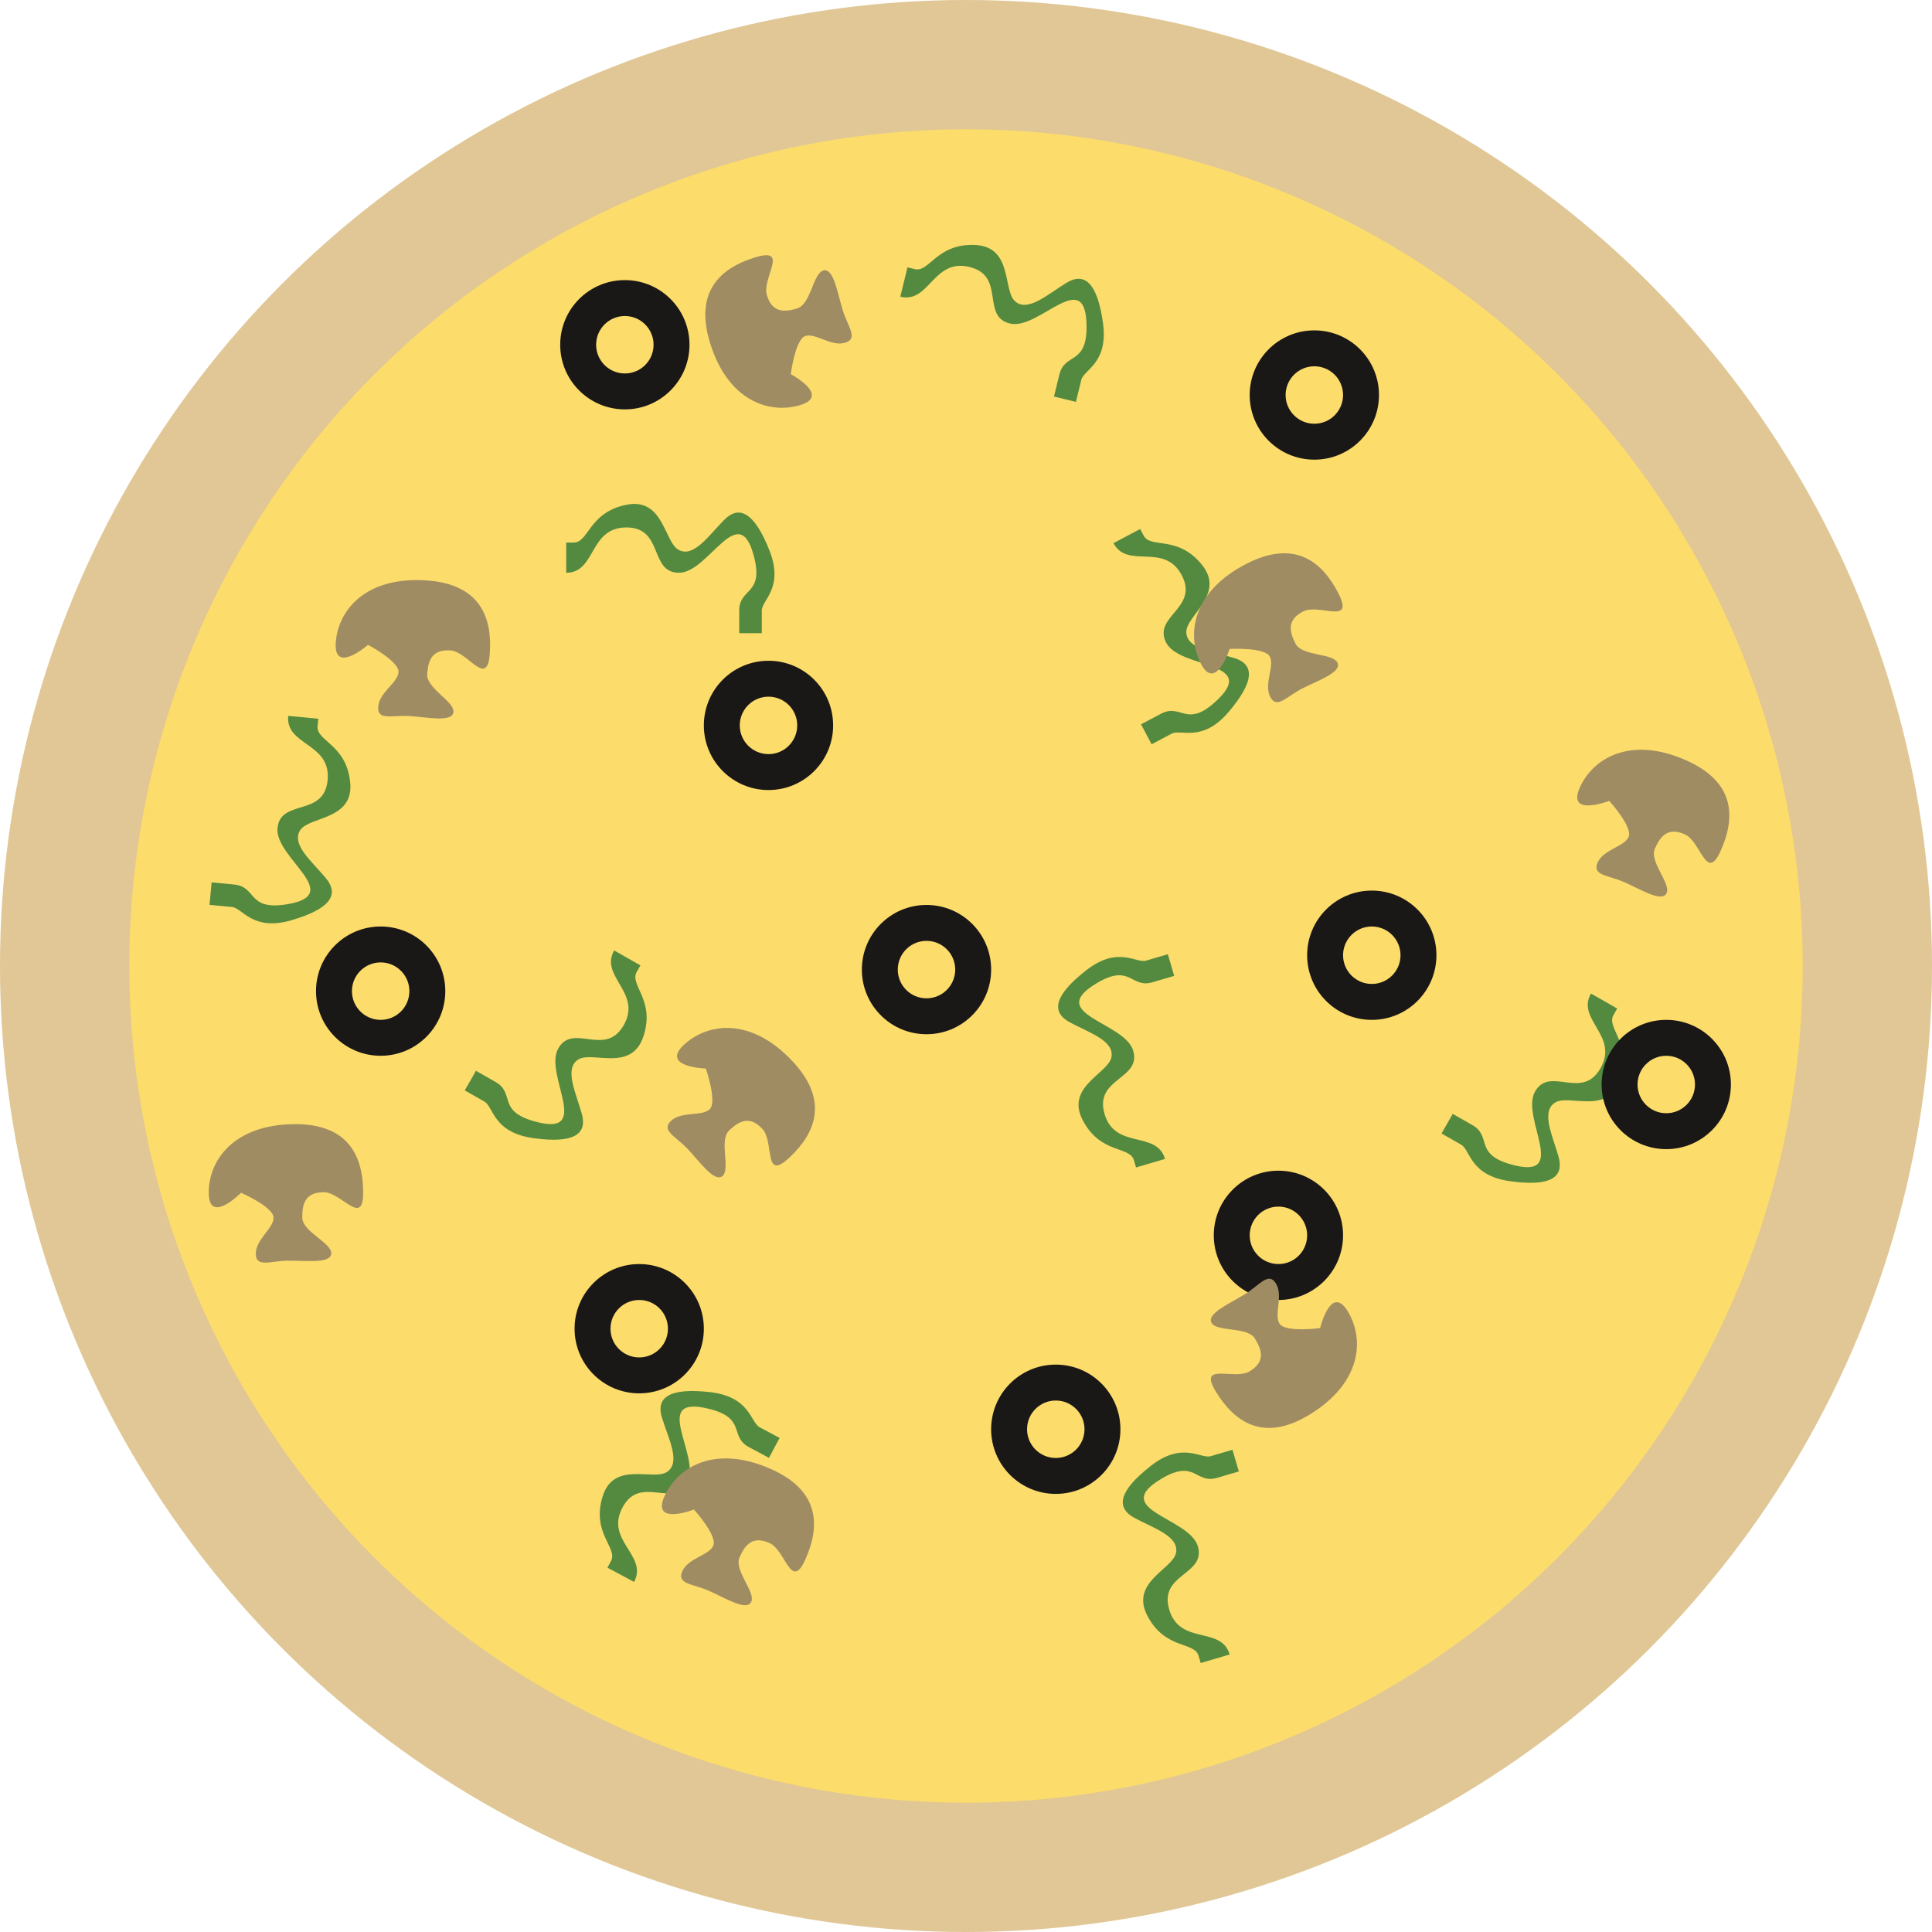 <svg width="269" height="269" viewBox="0 0 269 269" fill="none" xmlns="http://www.w3.org/2000/svg">
<circle cx="134.5" cy="134.5" r="134.5" fill="#E0C795"/>
<circle cx="134.5" cy="134.5" r="116.5" fill="#FCDC6B"/>
<path d="M87.215 73.437C81.977 73.437 83.025 79.748 78.835 79.748V75.541H79.883C81.977 75.541 81.977 71.334 87.215 70.282C92.451 69.23 92.451 75.541 94.546 76.593C96.641 77.644 98.736 74.489 100.831 72.385C102.926 70.282 105.02 71.334 107.115 76.593C109.21 81.852 106.068 83.544 106.068 85.007V88.162H102.926V85.007C102.926 81.852 106.316 82.847 105.02 77.644C102.926 69.23 98.736 79.748 94.546 79.748C90.357 79.748 92.451 73.437 87.215 73.437Z" fill="#538A3F"/>
<path d="M45.617 108.614C46.114 103.401 39.732 103.845 40.13 99.674L44.318 100.073L44.219 101.116C44.02 103.201 48.208 103.6 48.758 108.914C49.308 114.227 43.026 113.628 41.78 115.614C40.534 117.599 43.477 119.984 45.372 122.269C47.267 124.554 46.022 126.539 40.587 128.126C35.153 129.712 33.767 126.423 32.31 126.285L29.169 125.985L29.467 122.857L32.608 123.157C35.75 123.456 34.437 126.736 39.739 125.941C48.315 124.654 38.241 119.485 38.639 115.314C39.036 111.143 45.12 113.828 45.617 108.614Z" fill="#538A3F"/>
<path d="M164.531 80.075C162.079 75.447 156.993 79.326 155.032 75.624L158.75 73.655L159.24 74.58C160.221 76.431 163.938 74.462 167.319 78.597C170.7 82.733 165.123 85.687 165.174 88.031C165.225 90.374 168.994 90.748 171.834 91.615C174.673 92.481 174.724 94.825 171.058 99.137C167.391 103.45 164.424 101.466 163.132 102.151L160.343 103.628L158.872 100.851L161.661 99.374C164.449 97.897 165.156 101.359 169.148 97.779C175.603 91.989 164.347 93.21 162.386 89.507C160.425 85.805 166.982 84.702 164.531 80.075Z" fill="#538A3F"/>
<path d="M134.992 37.172C129.906 35.927 129.422 42.306 125.353 41.309L126.353 37.222L127.371 37.472C129.405 37.97 130.406 33.883 135.743 34.107C141.08 34.331 139.579 40.461 141.363 41.98C143.148 43.5 145.933 40.934 148.468 39.389C151.003 37.843 152.788 39.363 153.572 44.97C154.356 50.576 150.901 51.473 150.553 52.894L149.803 55.958L146.751 55.211L147.501 52.146C148.252 49.081 151.308 50.855 151.287 45.493C151.253 36.822 144.682 46.042 140.613 45.045C136.544 44.049 140.079 38.417 134.992 37.172Z" fill="#538A3F"/>
<path d="M86.844 142.739C89.439 138.19 83.438 135.973 85.514 132.334L89.168 134.418L88.65 135.328C87.612 137.148 91.266 139.232 89.585 144.302C87.904 149.373 82.422 146.246 80.471 147.544C78.519 148.843 80.222 152.226 81.011 155.088C81.801 157.949 79.849 159.248 74.243 158.462C68.637 157.676 68.724 154.108 67.453 153.383L64.712 151.82L66.269 149.09L69.01 150.654C71.751 152.217 69.206 154.668 74.368 156.121C82.715 158.471 75.654 149.62 77.73 145.981C79.805 142.342 84.249 147.288 86.844 142.739Z" fill="#538A3F"/>
<path d="M222.844 148.739C225.439 144.19 219.438 141.973 221.514 138.334L225.168 140.418L224.65 141.328C223.612 143.148 227.266 145.232 225.585 150.302C223.904 155.373 218.422 152.246 216.471 153.544C214.519 154.843 216.222 158.226 217.011 161.088C217.801 163.949 215.849 165.248 210.243 164.462C204.637 163.676 204.724 160.108 203.453 159.383L200.712 157.82L202.269 155.09L205.01 156.654C207.751 158.217 205.206 160.668 210.367 162.121C218.714 164.471 211.654 155.62 213.73 151.981C215.805 148.342 220.249 153.288 222.844 148.739Z" fill="#538A3F"/>
<path d="M86.673 209.892C84.203 214.51 90.263 216.562 88.287 220.257L84.577 218.273L85.071 217.349C86.058 215.502 82.348 213.518 83.89 208.404C85.432 203.29 90.997 206.265 92.913 204.914C94.828 203.563 93.033 200.228 92.166 197.388C91.298 194.549 93.214 193.198 98.839 193.83C104.465 194.463 104.476 198.032 105.766 198.722L108.548 200.209L107.067 202.98L104.284 201.493C101.501 200.005 103.978 197.485 98.779 196.174C90.371 194.053 97.671 202.707 95.695 206.402C93.72 210.097 89.142 205.274 86.673 209.892Z" fill="#538A3F"/>
<path d="M153.792 155.101C155.27 160.126 161.029 157.341 162.21 161.36L158.174 162.547L157.879 161.542C157.288 159.532 153.251 160.719 150.765 155.992C148.279 151.264 154.333 149.484 154.751 147.177C155.17 144.871 151.551 143.751 148.942 142.335C146.333 140.918 146.751 138.612 151.206 135.119C155.66 131.626 158.171 134.163 159.574 133.75L162.601 132.86L163.488 135.875L160.461 136.765C157.433 137.655 157.432 134.121 152.806 136.832C145.324 141.215 156.597 142.268 157.779 146.287C158.96 150.307 152.315 150.077 153.792 155.101Z" fill="#538A3F"/>
<path d="M162.792 224.101C164.27 229.126 170.029 226.341 171.21 230.36L167.174 231.547L166.879 230.542C166.288 228.532 162.251 229.719 159.765 224.992C157.279 220.264 163.333 218.484 163.751 216.177C164.17 213.871 160.551 212.751 157.942 211.335C155.333 209.918 155.751 207.612 160.206 204.119C164.66 200.626 167.171 203.163 168.574 202.75L171.601 201.86L172.488 204.875L169.461 205.765C166.433 206.655 166.432 203.121 161.806 205.832C154.324 210.215 165.597 211.268 166.779 215.287C167.96 219.307 161.315 219.077 162.792 224.101Z" fill="#538A3F"/>
<circle cx="178" cy="172" r="9" fill="#1A1717"/>
<circle cx="178" cy="172" r="4" fill="#FCDC6B"/>
<circle cx="232" cy="151" r="9" fill="#1A1717"/>
<circle cx="232" cy="151" r="4" fill="#FCDC6B"/>
<circle cx="191" cy="133" r="9" fill="#1A1717"/>
<circle cx="191" cy="133" r="4" fill="#FCDC6B"/>
<circle cx="53" cy="138" r="9" fill="#1A1717"/>
<circle cx="53" cy="138" r="4" fill="#FCDC6B"/>
<circle cx="107" cy="101" r="9" fill="#1A1717"/>
<circle cx="107" cy="101" r="4" fill="#FCDC6B"/>
<circle cx="87" cy="48" r="9" fill="#1A1717"/>
<circle cx="87" cy="48" r="4" fill="#FCDC6B"/>
<circle cx="183" cy="55" r="9" fill="#1A1717"/>
<circle cx="183" cy="55" r="4" fill="#FCDC6B"/>
<circle cx="129" cy="135" r="9" fill="#1A1717"/>
<circle cx="129" cy="135" r="4" fill="#FCDC6B"/>
<circle cx="147" cy="199" r="9" fill="#1A1717"/>
<circle cx="147" cy="199" r="4" fill="#FCDC6B"/>
<circle cx="89" cy="185" r="9" fill="#1A1717"/>
<circle cx="89" cy="185" r="4" fill="#FCDC6B"/>
<path d="M186.358 82.632C184.088 78.177 180.262 75.076 173.58 78.482C166.007 82.342 165.159 88.386 167.202 92.395C169.246 96.404 171.212 90.352 171.212 90.352C171.212 90.352 176.129 90.09 176.81 91.427C177.491 92.763 175.945 95.235 176.853 97.017C177.761 98.799 179.089 96.999 181.317 95.864C183.544 94.729 186.889 93.585 186.208 92.249C185.527 90.912 181.282 91.392 180.374 89.61C179.466 87.828 179.23 86.265 181.458 85.13C183.685 83.995 188.628 87.087 186.358 82.632Z" fill="#A08C63"/>
<path d="M68.199 90.936C68.538 85.948 66.848 81.323 59.365 80.814C50.885 80.237 47.053 84.989 46.748 89.478C46.443 93.968 51.238 89.783 51.238 89.783C51.238 89.783 55.592 92.084 55.49 93.581C55.388 95.077 52.792 96.404 52.657 98.399C52.521 100.395 54.584 99.533 57.078 99.702C59.573 99.872 63.031 100.608 63.133 99.112C63.234 97.615 59.345 95.847 59.481 93.852C59.617 91.856 60.217 90.394 62.711 90.563C65.206 90.733 67.86 95.925 68.199 90.936Z" fill="#A08C63"/>
<path d="M169.316 193.805C171.93 198.067 175.988 200.858 182.381 196.936C189.627 192.492 189.996 186.4 187.643 182.564C185.291 178.728 183.807 184.917 183.807 184.917C183.807 184.917 178.926 185.565 178.142 184.286C177.357 183.008 178.704 180.422 177.659 178.717C176.613 177.012 175.431 178.91 173.3 180.217C171.169 181.524 167.924 182.928 168.708 184.207C169.492 185.485 173.686 184.673 174.732 186.378C175.778 188.082 176.136 189.622 174.004 190.93C171.873 192.237 166.702 189.543 169.316 193.805Z" fill="#A08C63"/>
<path d="M112.162 217.064C114.187 212.493 114.181 207.568 107.324 204.531C99.552 201.089 94.327 204.243 92.504 208.357C90.682 212.472 96.619 210.18 96.619 210.18C96.619 210.18 99.923 213.831 99.316 215.202C98.709 216.574 95.815 216.933 95.005 218.761C94.195 220.59 96.429 220.486 98.715 221.498C101 222.511 103.998 224.385 104.606 223.014C105.213 221.642 102.163 218.651 102.973 216.822C103.783 214.994 104.848 213.825 107.134 214.837C109.419 215.849 110.138 221.636 112.162 217.064Z" fill="#A08C63"/>
<path d="M239.607 118.393C241.631 113.822 241.625 108.897 234.768 105.86C226.996 102.417 221.771 105.572 219.949 109.686C218.126 113.801 224.063 111.508 224.063 111.508C224.063 111.508 227.368 115.16 226.76 116.531C226.153 117.903 223.259 118.262 222.449 120.09C221.639 121.919 223.873 121.815 226.159 122.827C228.445 123.839 231.442 125.714 232.05 124.343C232.657 122.971 229.607 119.98 230.417 118.151C231.227 116.322 232.292 115.153 234.578 116.166C236.864 117.178 237.582 122.965 239.607 118.393Z" fill="#A08C63"/>
<path d="M50.563 165.957C50.529 160.958 48.5 156.471 41 156.521C32.5 156.577 29.033 161.601 29.063 166.1C29.093 170.6 33.563 166.071 33.563 166.071C33.563 166.071 38.076 168.041 38.086 169.541C38.096 171.04 35.606 172.557 35.62 174.557C35.633 176.557 37.626 175.544 40.126 175.527C42.626 175.51 46.129 175.987 46.119 174.487C46.109 172.987 42.099 171.514 42.086 169.514C42.073 167.514 42.563 166.011 45.063 165.994C47.563 165.977 50.596 170.957 50.563 165.957Z" fill="#A08C63"/>
<path d="M105.179 35.826C100.394 37.275 96.666 40.493 98.84 47.671C101.304 55.807 107.104 57.707 111.41 56.403C115.717 55.099 110.106 52.096 110.106 52.096C110.106 52.096 110.716 47.21 112.152 46.775C113.587 46.34 115.748 48.298 117.662 47.718C119.576 47.139 118.039 45.514 117.315 43.122C116.59 40.729 116.054 37.234 114.619 37.669C113.183 38.104 112.907 42.367 110.992 42.947C109.078 43.526 107.498 43.482 106.773 41.09C106.049 38.697 109.965 34.377 105.179 35.826Z" fill="#A08C63"/>
<path d="M109.903 161.184C113.551 157.765 115.467 153.228 110.339 147.756C104.526 141.554 98.485 142.419 95.201 145.496C91.918 148.573 98.278 148.78 98.278 148.78C98.278 148.78 99.896 153.431 98.802 154.456C97.707 155.482 94.903 154.684 93.444 156.051C91.984 157.419 94.082 158.194 95.791 160.019C97.501 161.843 99.529 164.738 100.624 163.713C101.718 162.687 100.077 158.743 101.537 157.375C102.996 156.007 104.432 155.347 106.142 157.171C107.851 158.995 106.255 164.603 109.903 161.184Z" fill="#A08C63"/>
</svg>
